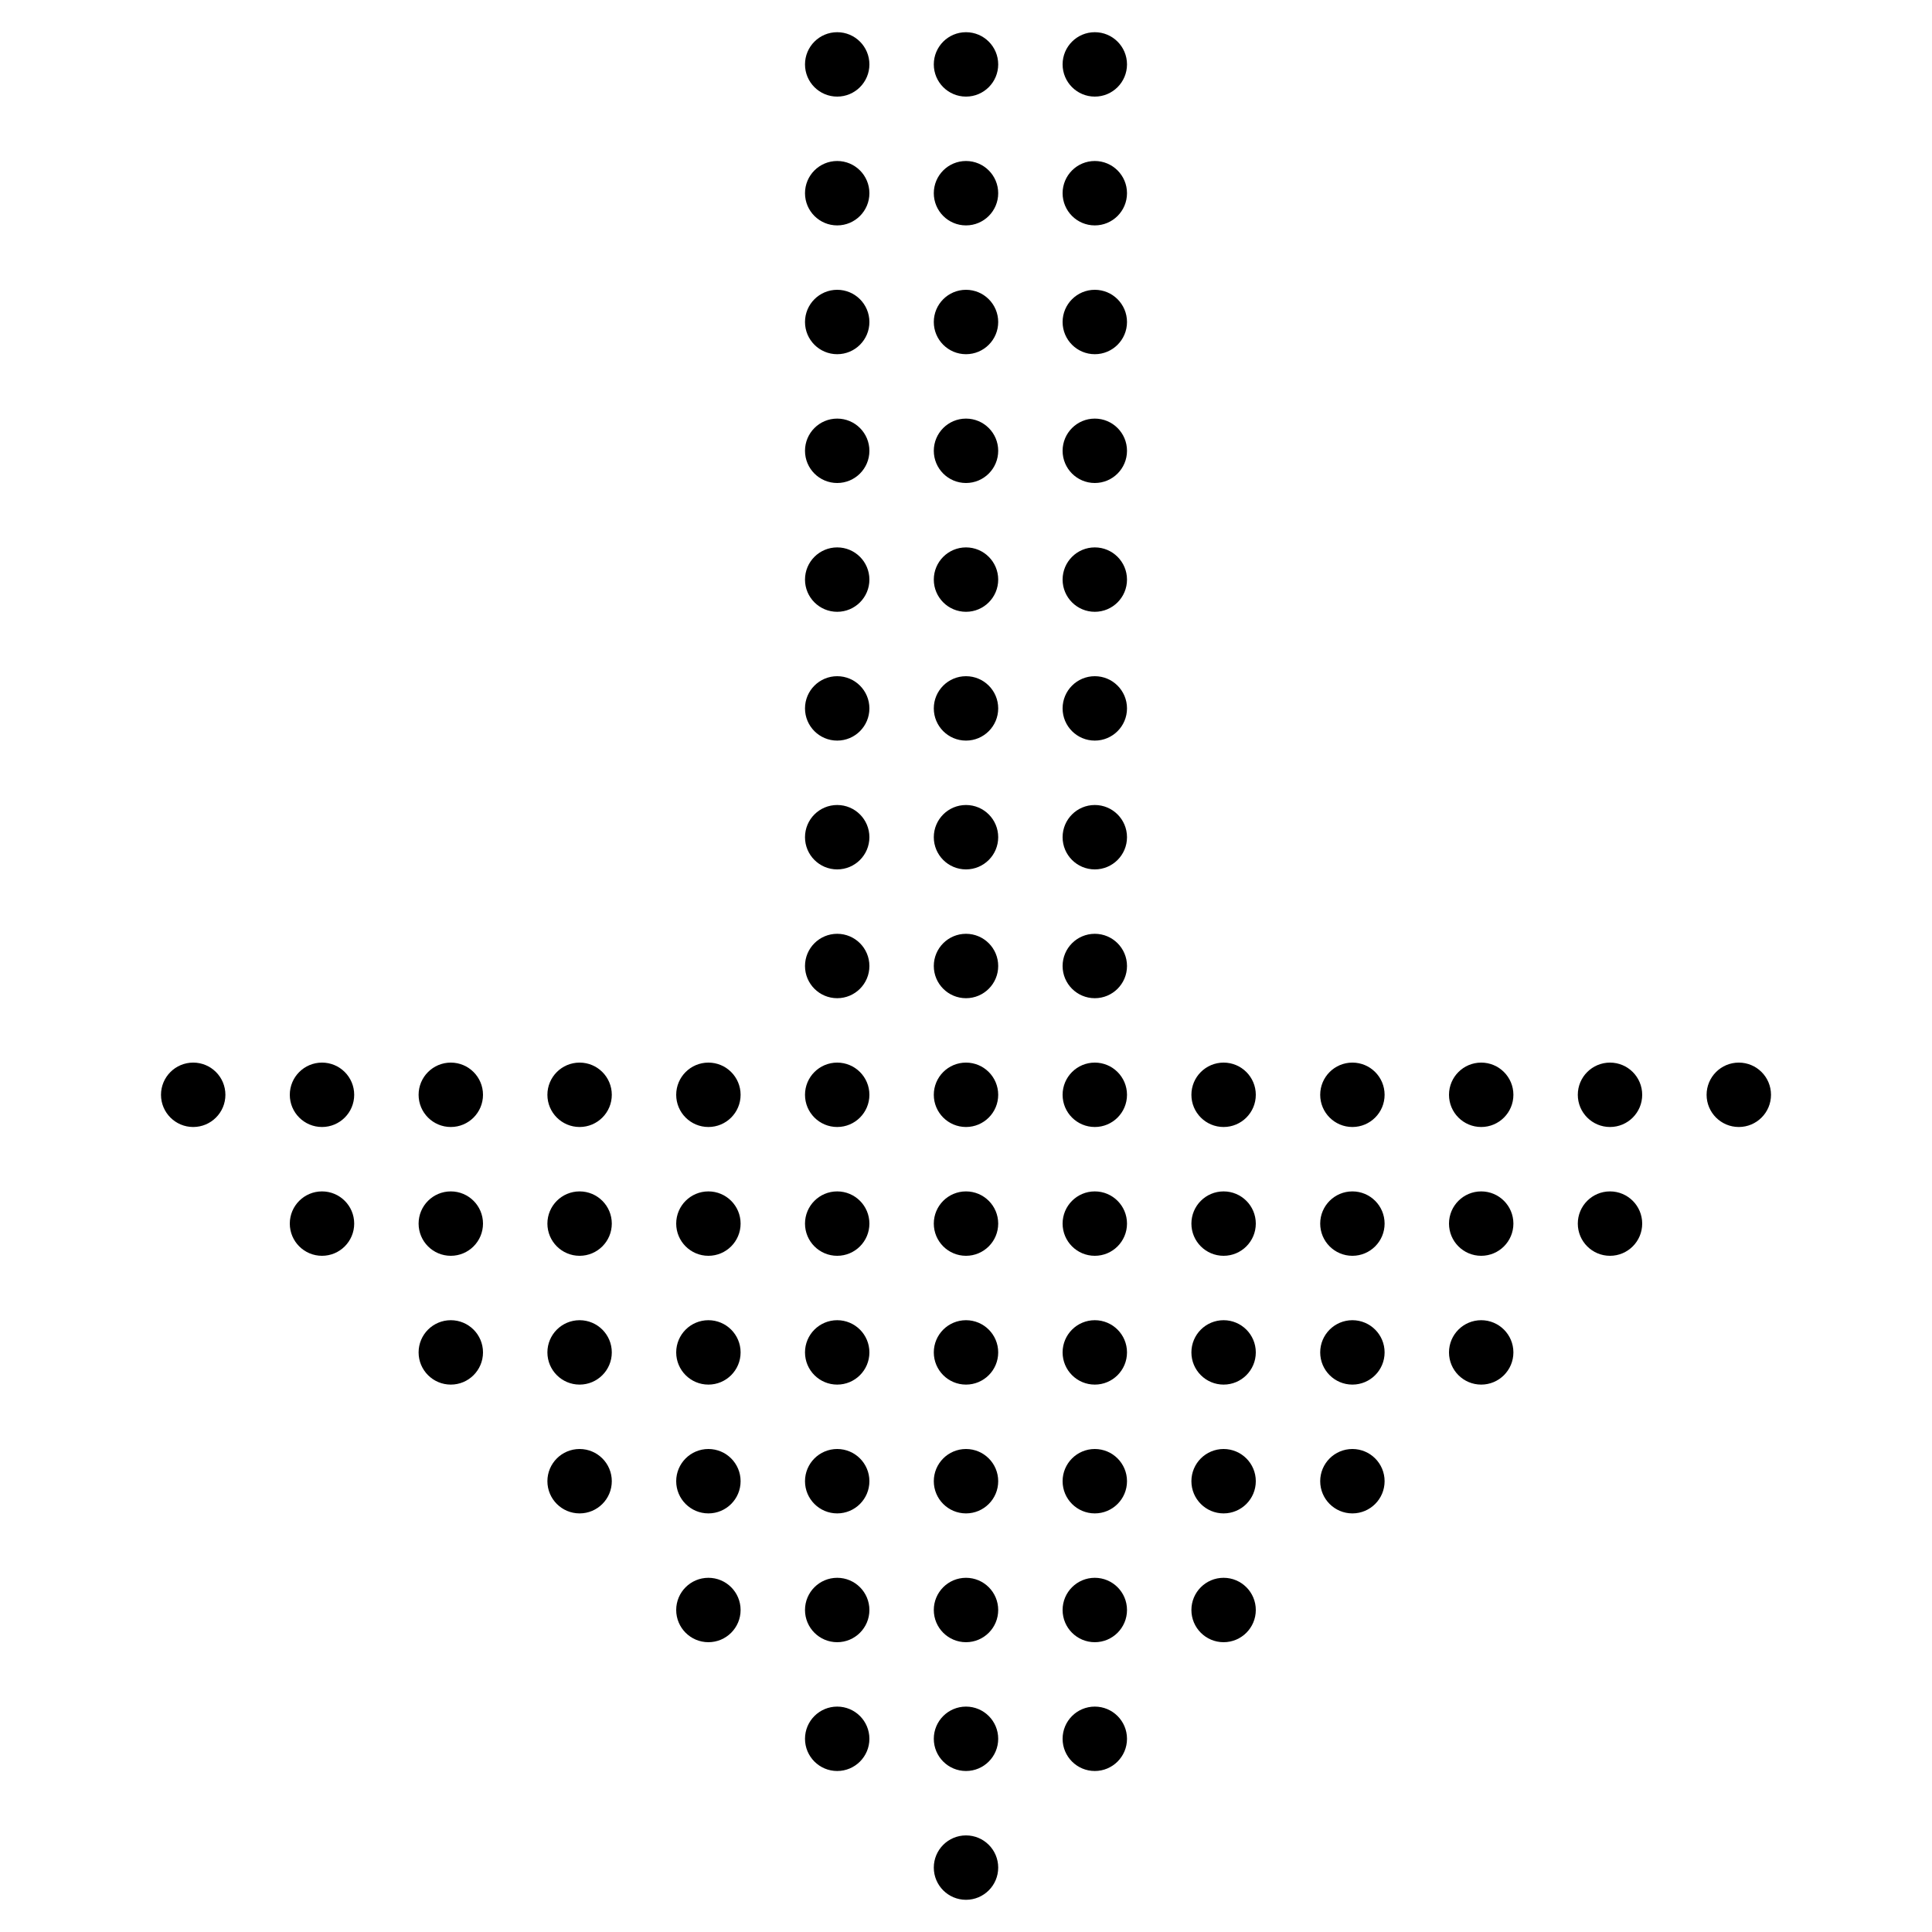 <?xml version="1.0" encoding="utf-8"?>
<!-- Generator: Adobe Illustrator 19.0.0, SVG Export Plug-In . SVG Version: 6.00 Build 0)  -->
<svg version="1.1" id="Layer_1" xmlns="http://www.w3.org/2000/svg" xmlns:xlink="http://www.w3.org/1999/xlink" x="0px" y="0px"
	 viewBox="0 0 30 30" style="enable-background:new 0 0 30 30;" xml:space="preserve">
<g>
	<g>
		<circle cx="15" cy="29" r="0.5"/>
	</g>
	<g>
		<circle cx="15" cy="27" r="0.5"/>
	</g>
	<g>
		<circle cx="13" cy="27" r="0.5"/>
	</g>
	<g>
		<circle cx="17" cy="27" r="0.5"/>
	</g>
	<g>
		<circle cx="13" cy="25" r="0.5"/>
	</g>
	<g>
		<circle cx="11" cy="25" r="0.5"/>
	</g>
	<g>
		<circle cx="17" cy="25" r="0.5"/>
	</g>
	<g>
		<circle cx="19" cy="25" r="0.5"/>
	</g>
	<g>
		<circle cx="13" cy="23" r="0.5"/>
	</g>
	<g>
		<circle cx="11" cy="23" r="0.5"/>
	</g>
	<g>
		<circle cx="9" cy="23" r="0.5"/>
	</g>
	<g>
		<circle cx="17" cy="23" r="0.5"/>
	</g>
	<g>
		<circle cx="19" cy="23" r="0.5"/>
	</g>
	<g>
		<circle cx="21" cy="23" r="0.5"/>
	</g>
	<g>
		<circle cx="13" cy="21" r="0.5"/>
	</g>
	<g>
		<circle cx="11" cy="21" r="0.5"/>
	</g>
	<g>
		<circle cx="9" cy="21" r="0.5"/>
	</g>
	<g>
		<circle cx="7" cy="21" r="0.5"/>
	</g>
	<g>
		<circle cx="17" cy="21" r="0.5"/>
	</g>
	<g>
		<circle cx="19" cy="21" r="0.5"/>
	</g>
	<g>
		<circle cx="21" cy="21" r="0.5"/>
	</g>
	<g>
		<circle cx="23" cy="21" r="0.5"/>
	</g>
	<g>
		<circle cx="13" cy="19" r="0.5"/>
	</g>
	<g>
		<circle cx="11" cy="19" r="0.5"/>
	</g>
	<g>
		<circle cx="9" cy="19" r="0.5"/>
	</g>
	<g>
		<circle cx="7" cy="19" r="0.5"/>
	</g>
	<g>
		<circle cx="5" cy="19" r="0.5"/>
	</g>
	<g>
		<circle cx="17" cy="19" r="0.5"/>
	</g>
	<g>
		<circle cx="19" cy="19" r="0.5"/>
	</g>
	<g>
		<circle cx="21" cy="19" r="0.5"/>
	</g>
	<g>
		<circle cx="23" cy="19" r="0.5"/>
	</g>
	<g>
		<circle cx="25" cy="19" r="0.5"/>
	</g>
	<g>
		<circle cx="13" cy="17" r="0.5"/>
	</g>
	<g>
		<circle cx="11" cy="17" r="0.5"/>
	</g>
	<g>
		<circle cx="9" cy="17" r="0.5"/>
	</g>
	<g>
		<circle cx="7" cy="17" r="0.5"/>
	</g>
	<g>
		<circle cx="5" cy="17" r="0.5"/>
	</g>
	<g>
		<circle cx="3" cy="17" r="0.5"/>
	</g>
	<g>
		<circle cx="17" cy="17" r="0.5"/>
	</g>
	<g>
		<circle cx="19" cy="17" r="0.5"/>
	</g>
	<g>
		<circle cx="21" cy="17" r="0.5"/>
	</g>
	<g>
		<circle cx="23" cy="17" r="0.5"/>
	</g>
	<g>
		<circle cx="25" cy="17" r="0.5"/>
	</g>
	<g>
		<circle cx="27" cy="17" r="0.5"/>
	</g>
	<g>
		<circle cx="15" cy="25" r="0.5"/>
	</g>
	<g>
		<circle cx="15" cy="23" r="0.5"/>
	</g>
	<g>
		<circle cx="15" cy="21" r="0.5"/>
	</g>
	<g>
		<circle cx="15" cy="19" r="0.5"/>
	</g>
	<g>
		<circle cx="15" cy="17" r="0.5"/>
	</g>
	<g>
		<circle cx="13" cy="15" r="0.5"/>
	</g>
	<g>
		<circle cx="17" cy="15" r="0.5"/>
	</g>
	<g>
		<circle cx="15" cy="15" r="0.5"/>
	</g>
	<g>
		<circle cx="13" cy="13" r="0.5"/>
	</g>
	<g>
		<circle cx="17" cy="13" r="0.5"/>
	</g>
	<g>
		<circle cx="15" cy="13" r="0.5"/>
	</g>
	<g>
		<circle cx="13" cy="11" r="0.5"/>
	</g>
	<g>
		<circle cx="17" cy="11" r="0.5"/>
	</g>
	<g>
		<circle cx="15" cy="11" r="0.5"/>
	</g>
	<g>
		<circle cx="13" cy="9" r="0.5"/>
	</g>
	<g>
		<circle cx="17" cy="9" r="0.5"/>
	</g>
	<g>
		<circle cx="15" cy="9" r="0.5"/>
	</g>
	<g>
		<circle cx="13" cy="7" r="0.5"/>
	</g>
	<g>
		<circle cx="17" cy="7" r="0.5"/>
	</g>
	<g>
		<circle cx="15" cy="7" r="0.5"/>
	</g>
	<g>
		<circle cx="13" cy="5" r="0.5"/>
	</g>
	<g>
		<circle cx="17" cy="5" r="0.5"/>
	</g>
	<g>
		<circle cx="15" cy="5" r="0.5"/>
	</g>
	<g>
		<circle cx="13" cy="3" r="0.5"/>
	</g>
	<g>
		<circle cx="17" cy="3" r="0.5"/>
	</g>
	<g>
		<circle cx="15" cy="3" r="0.5"/>
	</g>
	<g>
		<circle cx="13" cy="1" r="0.5"/>
	</g>
	<g>
		<circle cx="17" cy="1" r="0.5"/>
	</g>
	<g>
		<circle cx="15" cy="1" r="0.5"/>
	</g>
</g>
</svg>

